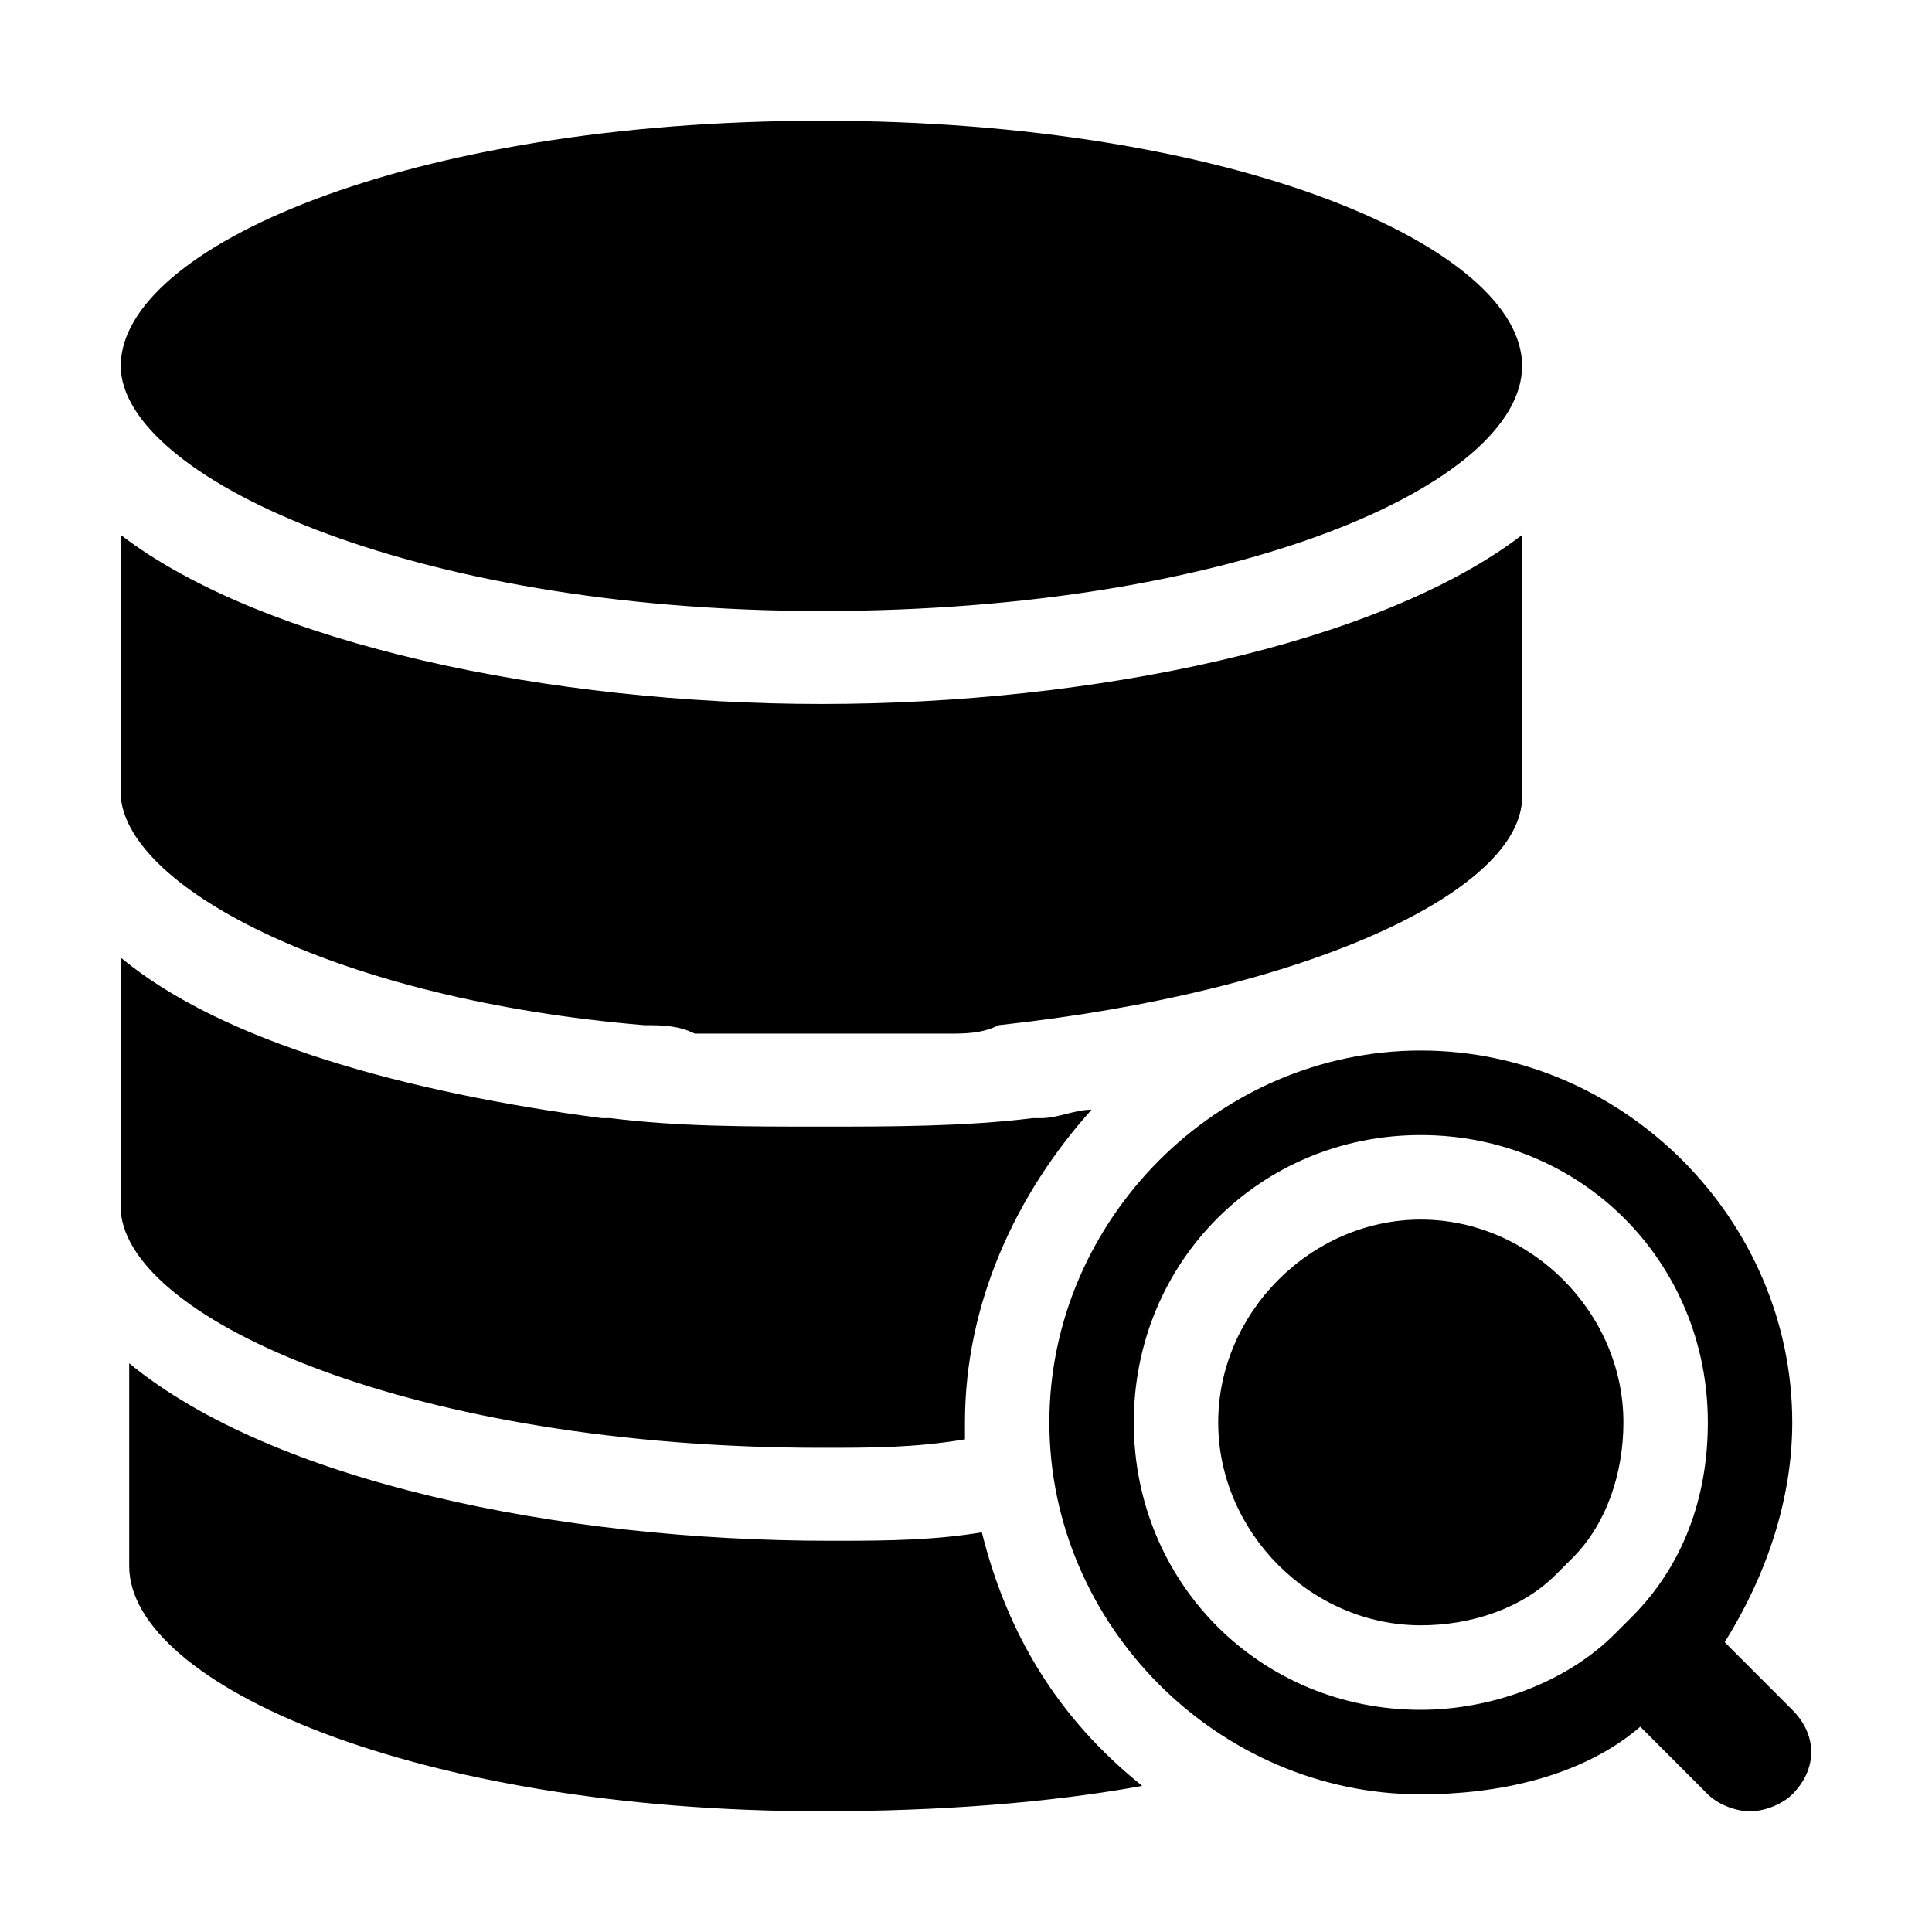 <?xml version="1.0" standalone="no"?><!DOCTYPE svg PUBLIC "-//W3C//DTD SVG 1.1//EN" "http://www.w3.org/Graphics/SVG/1.1/DTD/svg11.dtd"><svg t="1655867855918" class="icon" viewBox="0 0 1024 1024" version="1.1" xmlns="http://www.w3.org/2000/svg" p-id="7259" xmlns:xlink="http://www.w3.org/1999/xlink" width="200" height="200"><defs><style type="text/css">@font-face { font-family: feedback-iconfont; src: url("") format("woff2"), url("") format("woff"), url("") format("truetype"); }
</style></defs><path d="M341.414 543.362c8.949 0 17.897 0 26.844 4.477H502.49c8.953 0 17.901 0 26.849-4.477C694.89 525.439 806.753 471.678 806.753 422.4V283.52c-76.066 58.241-228.198 89.601-371.376 89.601-143.184 0-295.311-31.36-371.377-89.602V422.4c4.477 49.278 116.334 107.52 277.414 120.962z m93.963 223.997c26.844 0 49.216 0 76.065-4.477v-8.96c0-62.72 26.845-120.962 67.113-165.764-8.947 0-17.896 4.483-26.844 4.483h-4.477c-35.792 4.482-76.066 4.482-111.857 4.482-40.27 0-76.066 0-111.864-4.482h-4.47C216.131 579.2 117.692 552.32 64 507.52V641.92c4.477 58.242 156.603 125.439 371.377 125.439z m-366.9-44.797c76.061 62.72 228.192 94.08 371.37 94.08h3.503l3.502-0.003c24.514-0.03 49.024-0.387 73.538-4.48 13.42 53.762 40.269 98.563 85.014 134.4C556.184 955.522 498.017 960 435.377 960c-214.774 0-366.9-67.197-366.9-129.921zM435.377 64c219.244 0 371.376 67.201 371.376 129.921S654.621 323.838 435.377 323.838C216.132 323.838 64 252.16 64 193.921 64 131.201 216.132 64 435.377 64z" p-id="7260" ></path><path d="M927.559 960c-8.948 0-17.896-4.478-22.372-8.959L869.394 915.2c-31.321 26.882-76.066 35.842-116.335 35.842-107.387 0-196.876-89.598-196.876-197.12 0-107.52 89.49-197.121 196.876-197.121 107.387 0 196.873 89.6 196.873 197.122 0 40.319-13.425 80.639-35.798 116.48l35.798 35.838c13.424 13.441 13.424 31.36 0 44.801-4.477 4.481-13.425 8.959-22.373 8.959z m-174.5-358.4c-85.014 0-152.13 67.202-152.13 152.322s67.116 152.318 152.13 152.318c35.793 0 76.062-13.437 102.91-40.319l8.95-8.96c26.848-26.882 40.268-62.72 40.268-103.04 0-85.12-67.114-152.32-152.128-152.32z m0 44.8c-58.17 0-107.387 49.28-107.387 107.522 0 58.238 49.218 107.521 107.387 107.521 26.844 0 53.694-8.963 71.59-26.882l8.948-8.96c17.897-17.919 26.849-44.801 26.849-71.68 0-58.241-49.222-107.52-107.387-107.52z" p-id="7261" ></path></svg>
